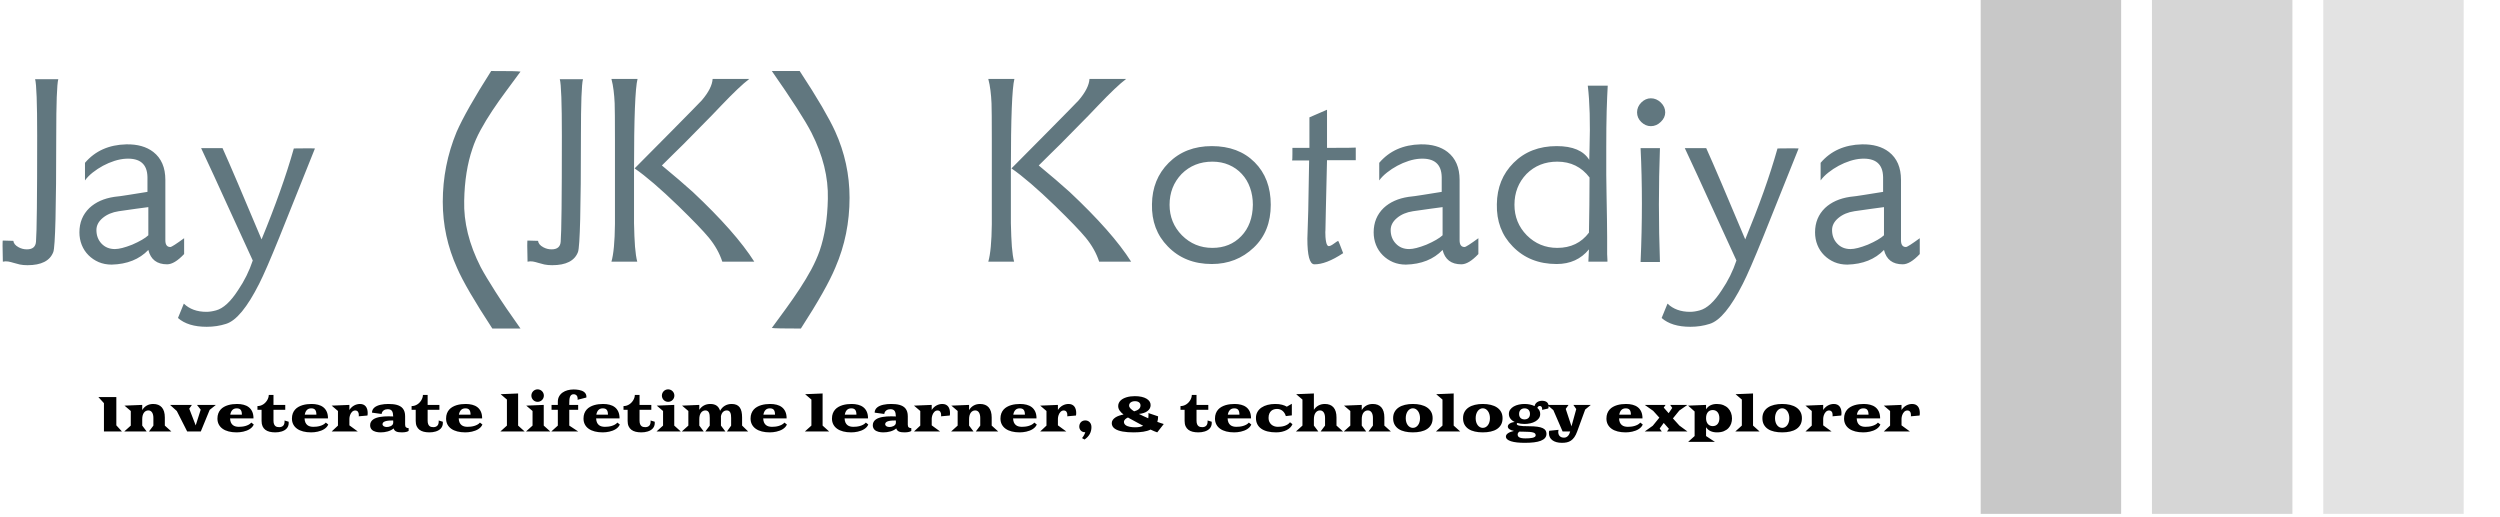 <svg xmlns="http://www.w3.org/2000/svg" version="1.1" xmlns:xlink="http://www.w3.org/1999/xlink" xmlns:svgjs="http://svgjs.dev/svgjs" width="1500" height="310" viewBox="0 0 1500 310"><g transform="matrix(1,0,0,1,-0.909,-0.845)"><svg viewBox="0 0 396 82" data-background-color="#f8f8f8" preserveAspectRatio="xMidYMid meet" height="310" width="1500" xmlns="http://www.w3.org/2000/svg" xmlns:xlink="http://www.w3.org/1999/xlink"><g id="tight-bounds" transform="matrix(1,0,0,1,0.24,0.224)"><svg viewBox="0 0 395.52 81.553" height="81.553" width="395.52"><g><svg viewBox="0 0 514.055 105.994" height="81.553" width="395.52"><g transform="matrix(1,0,0,1,0,14.649)"><svg viewBox="0 0 395.52 76.696" height="76.696" width="395.52"><g id="textblocktransform"><svg viewBox="0 0 395.52 76.696" height="76.696" width="395.52" id="textblock"><g><svg viewBox="0 0 395.52 53.123" height="53.123" width="395.52"><g transform="matrix(1,0,0,1,0,0)"><svg width="395.52" viewBox="0.65 -32.5 326.81 43.9" height="53.123" data-palette-color="#61777f"><path d="M6.2-31.1L10.15-31.1Q9.8-29.85 9.8-21.4L9.8-21.4Q9.8-3 9.3-1.65L9.3-1.65Q8.45 0.6 4.9 0.6L4.9 0.6Q4.15 0.6 3.58 0.48 3 0.35 2.53 0.2 2.05 0.05 1.6-0.03 1.15-0.1 0.7 0L0.7 0Q0.6-3.65 0.7-3.6L0.7-3.6 2.5-3.55Q2.55-2.9 3.4-2.45L3.4-2.45Q4.05-2.1 4.8-2.1L4.8-2.1Q6.25-2.1 6.35-3.4L6.35-3.4Q6.45-4.6 6.5-9.08 6.55-13.55 6.55-21.45L6.55-21.45Q6.55-29.85 6.2-31.1L6.2-31.1ZM25.35-11.9L25.35-14.4Q25.3-17.75 21.65-17.55L21.65-17.55Q20.75-17.5 19.72-17.18 18.7-16.85 17.77-16.35 16.85-15.85 16.02-15.2 15.2-14.55 14.7-13.85L14.7-13.85 14.7-16.85Q17.3-19.9 21.75-20L21.75-20Q24.6-20.05 26.35-18.7L26.35-18.7Q28.4-17.1 28.4-13.95L28.4-13.95 28.4-3.65Q28.4-2.5 29.25-2.5L29.25-2.5Q29.55-2.5 31.6-4L31.6-4 31.6-1.3Q29.95 0.45 28.7 0.45L28.7 0.45Q26.1 0.45 25.5-2L25.5-2Q23.2 0.4 19.25 0.5L19.25 0.5Q18.05 0.5 17.05 0.08 16.05-0.35 15.3-1.1 14.55-1.85 14.15-2.85 13.75-3.85 13.75-5L13.75-5Q13.75-7.5 15.45-9.15L15.45-9.15Q17.05-10.65 19.7-11.05L19.7-11.05Q20.7-11.15 22.1-11.38 23.5-11.6 25.35-11.9L25.35-11.9ZM25.5-4.5L25.5-4.5 25.5-9.3Q24.75-9.2 23.47-9.03 22.2-8.85 20.45-8.6L20.45-8.6Q18.8-8.35 17.72-7.45 16.65-6.55 16.65-5.4L16.65-5.4Q16.65-4 17.52-3.08 18.4-2.15 19.8-2.15L19.8-2.15Q20.85-2.15 22.75-2.9L22.75-2.9Q24.7-3.75 25.5-4.5ZM53.9-19.3L53.9-19.3 47.85-4.2Q45.5 1.6 44.4 3.75L44.4 3.75Q41.35 9.8 38.75 10.6L38.75 10.6Q37.2 11.1 35.45 11.1L35.45 11.1Q32.25 11.1 30.55 9.6L30.55 9.6 31.55 7.15Q33 8.55 35.4 8.55L35.4 8.55Q36.15 8.55 37.05 8.3L37.05 8.3Q38.9 7.8 40.8 4.85L40.8 4.85Q42.4 2.5 43.3-0.2L43.3-0.2Q41.05-5.05 38.9-9.8 36.75-14.55 34.5-19.35L34.5-19.35 38.15-19.35Q39.1-17.25 40.75-13.38 42.4-9.5 44.8-3.8L44.8-3.8Q46.55-8.05 47.92-11.9 49.3-15.75 50.3-19.3L50.3-19.3Q53.8-19.35 53.9-19.3ZM88.94 11.4L88.94 11.4 84.14 11.4Q79.59 4.45 78.14 1.1L78.14 1.1Q75.69-4.3 75.69-10.2L75.69-10.2Q75.69-16.4 78.04-22.1L78.04-22.1Q79.64-25.75 83.94-32.5L83.94-32.5Q86.24-32.5 87.47-32.48 88.69-32.45 88.94-32.4L88.94-32.4Q87.74-30.75 86.49-29.08 85.24-27.4 84.14-25.75 83.04-24.1 82.14-22.45 81.24-20.8 80.74-19.25L80.74-19.25Q80.09-17.35 79.74-15.15 79.39-12.95 79.34-10.4L79.34-10.4Q79.19-4.9 82.14 0.9L82.14 0.9Q82.99 2.5 84.67 5.13 86.34 7.75 88.94 11.4ZM95.64-31.1L99.59-31.1Q99.24-29.85 99.24-21.4L99.24-21.4Q99.24-3 98.74-1.65L98.74-1.65Q97.89 0.6 94.34 0.6L94.34 0.6Q93.59 0.6 93.01 0.48 92.44 0.35 91.96 0.2 91.49 0.05 91.04-0.03 90.59-0.1 90.14 0L90.14 0Q90.04-3.65 90.14-3.6L90.14-3.6 91.94-3.55Q91.99-2.9 92.84-2.45L92.84-2.45Q93.49-2.1 94.24-2.1L94.24-2.1Q95.69-2.1 95.79-3.4L95.79-3.4Q95.89-4.6 95.94-9.08 95.99-13.55 95.99-21.45L95.99-21.45Q95.99-29.85 95.64-31.1L95.64-31.1ZM128.79 0L128.79 0 123.34 0Q122.64-2.15 121.04-4.1L121.04-4.1Q120.34-4.95 119.04-6.3 117.74-7.65 115.84-9.5L115.84-9.5Q111.29-13.9 108.39-15.9L108.39-15.9 114.54-22.1Q116.84-24.4 118.14-25.75 119.44-27.1 119.84-27.5L119.84-27.5Q121.59-29.55 121.69-31.15L121.69-31.15 127.94-31.15Q126.34-29.95 123.19-26.65L123.19-26.65Q121.59-24.95 119.94-23.3 118.29-21.65 116.69-20L116.69-20Q116.04-19.35 115.11-18.45 114.19-17.55 113.04-16.4L113.04-16.4Q116.24-13.75 118.29-11.9L118.29-11.9Q125.59-5.05 128.79 0ZM104.44-31.15L108.89-31.15Q108.29-28.8 108.29-15.7L108.29-15.7 108.29-6.55Q108.34-4.15 108.46-2.55 108.59-0.95 108.84 0L108.84 0 104.44 0Q104.99-1.9 105.04-6.4L105.04-6.4Q105.04-15.65 105.04-20.75 105.04-25.85 104.99-27L104.99-27Q104.94-28.15 104.81-29.18 104.69-30.2 104.44-31.15L104.44-31.15ZM145.03-10.9L145.03-10.9Q145.03-4.6 142.63 0.95L142.63 0.95Q141.13 4.6 136.73 11.4L136.73 11.4Q132.28 11.4 131.78 11.3L131.78 11.3Q132.98 9.65 134.21 7.98 135.43 6.3 136.53 4.63 137.63 2.95 138.51 1.33 139.38-0.3 139.93-1.85L139.93-1.85Q140.58-3.75 140.93-5.95 141.28-8.15 141.33-10.7L141.33-10.7Q141.48-16.2 138.53-22L138.53-22Q136.88-25.2 131.78-32.5L131.78-32.5 136.53-32.5Q138.83-29 140.33-26.43 141.83-23.85 142.58-22.2L142.58-22.2Q145.03-16.8 145.03-10.9ZM193.03 0L193.03 0 187.58 0Q186.88-2.15 185.28-4.1L185.28-4.1Q184.58-4.95 183.28-6.3 181.98-7.65 180.08-9.5L180.08-9.5Q175.53-13.9 172.63-15.9L172.63-15.9 178.78-22.1Q181.08-24.4 182.38-25.75 183.68-27.1 184.08-27.5L184.08-27.5Q185.83-29.55 185.93-31.15L185.93-31.15 192.18-31.15Q190.58-29.95 187.43-26.65L187.43-26.65Q185.83-24.95 184.18-23.3 182.53-21.65 180.93-20L180.93-20Q180.28-19.35 179.35-18.45 178.43-17.55 177.28-16.4L177.28-16.4Q180.48-13.75 182.53-11.9L182.53-11.9Q189.83-5.05 193.03 0ZM168.68-31.15L173.13-31.15Q172.53-28.8 172.53-15.7L172.53-15.7 172.53-6.55Q172.58-4.15 172.7-2.55 172.83-0.95 173.08 0L173.08 0 168.68 0Q169.23-1.9 169.28-6.4L169.28-6.4Q169.28-15.65 169.28-20.75 169.28-25.85 169.23-27L169.23-27Q169.18-28.15 169.05-29.18 168.93-30.2 168.68-31.15L168.68-31.15ZM216.83-9.7L216.83-9.7Q216.83-5.15 213.93-2.4L213.93-2.4Q210.98 0.4 206.78 0.4L206.78 0.4Q202.18 0.4 199.28-2.6L199.28-2.6Q196.48-5.45 196.58-9.8L196.58-9.8Q196.63-14.05 199.43-16.85L199.43-16.85Q202.28-19.7 206.78-19.7L206.78-19.7Q211.33-19.7 214.08-16.95L214.08-16.95Q216.83-14.2 216.83-9.7ZM213.78-9.7L213.78-9.7Q213.78-11.25 213.3-12.6 212.83-13.95 211.9-14.95 210.98-15.95 209.7-16.5 208.43-17.05 206.88-17.05L206.88-17.05Q203.73-17.05 201.63-14.95L201.63-14.95Q199.58-12.8 199.58-9.7L199.58-9.7Q199.58-6.65 201.68-4.5L201.68-4.5Q203.83-2.35 206.88-2.35L206.88-2.35Q209.88-2.35 211.8-4.35 213.73-6.35 213.78-9.7ZM231.32-19.45L231.32-19.45 231.32-17.3 226.42-17.3 226.22-8.8Q226.17-6.2 226.15-5.38 226.12-4.55 226.12-5.4L226.12-5.4Q226.12-2.65 226.72-2.65L226.72-2.65Q227.02-2.65 227.6-3.08 228.17-3.5 228.32-3.55L228.32-3.55Q228.42-3.4 228.62-2.88 228.82-2.35 229.17-1.45L229.17-1.45Q226.22 0.5 224.22 0.45L224.22 0.45Q223.07 0.35 223.07-3.9L223.07-3.9Q223.07-4.25 223.22-8.7L223.22-8.7Q223.27-10.25 223.37-17.25L223.37-17.25 220.47-17.25Q220.52-17.3 220.52-18.35L220.52-18.35 220.52-19.4 223.42-19.4 223.42-24.6 226.42-25.9 226.42-19.4Q231.27-19.4 231.32-19.45ZM245.97-11.9L245.97-14.4Q245.92-17.75 242.27-17.55L242.27-17.55Q241.37-17.5 240.35-17.18 239.32-16.85 238.4-16.35 237.47-15.85 236.65-15.2 235.82-14.55 235.32-13.85L235.32-13.85 235.32-16.85Q237.92-19.9 242.37-20L242.37-20Q245.22-20.05 246.97-18.7L246.97-18.7Q249.02-17.1 249.02-13.95L249.02-13.95 249.02-3.65Q249.02-2.5 249.87-2.5L249.87-2.5Q250.17-2.5 252.22-4L252.22-4 252.22-1.3Q250.57 0.45 249.32 0.45L249.32 0.45Q246.72 0.45 246.12-2L246.12-2Q243.82 0.4 239.87 0.5L239.87 0.5Q238.67 0.5 237.67 0.08 236.67-0.35 235.92-1.1 235.17-1.85 234.77-2.85 234.37-3.85 234.37-5L234.37-5Q234.37-7.5 236.07-9.15L236.07-9.15Q237.67-10.65 240.32-11.05L240.32-11.05Q241.32-11.15 242.72-11.38 244.12-11.6 245.97-11.9L245.97-11.9ZM246.12-4.5L246.12-4.5 246.12-9.3Q245.37-9.2 244.1-9.03 242.82-8.85 241.07-8.6L241.07-8.6Q239.42-8.35 238.35-7.45 237.27-6.55 237.27-5.4L237.27-5.4Q237.27-4 238.15-3.08 239.02-2.15 240.42-2.15L240.42-2.15Q241.47-2.15 243.37-2.9L243.37-2.9Q245.32-3.75 246.12-4.5ZM270.87-30L274.27-30Q274.17-28.3 274.09-25.68 274.02-23.05 274.02-19.4L274.02-19.4 274.02-17.45Q274.02-16.35 274.02-14.85 274.02-13.35 274.07-11.35L274.07-11.35Q274.12-9 274.14-7.23 274.17-5.45 274.17-4.2L274.17-4.2 274.17-1.3Q274.22-0.6 274.22-0.25 274.22 0.1 274.22 0L274.22 0 270.97 0 271.07-2.1Q269.02 0.4 265.57 0.4L265.57 0.4Q260.97 0.4 258.07-2.6L258.07-2.6Q255.27-5.45 255.37-9.8L255.37-9.8Q255.42-14.05 258.22-16.85L258.22-16.85Q261.07-19.7 265.57-19.7L265.57-19.7Q269.67-19.7 271.12-17.35L271.12-17.35 271.17-19.35Q271.37-25.85 270.87-30L270.87-30ZM265.67-17.05L265.67-17.05Q262.52-17.05 260.42-14.95L260.42-14.95Q258.37-12.8 258.37-9.7L258.37-9.7Q258.37-6.65 260.47-4.5L260.47-4.5Q262.62-2.35 265.67-2.35L265.67-2.35Q269.12-2.35 271.07-4.95L271.07-4.95Q271.12-7.3 271.14-9.63 271.17-11.95 271.17-14.35L271.17-14.35Q269.12-17.05 265.67-17.05ZM284.07-25.45L284.07-25.45Q284.07-24.55 283.32-23.83 282.57-23.1 281.62-23.1L281.62-23.1Q280.72-23.1 279.99-23.8 279.27-24.5 279.27-25.45L279.27-25.45Q279.27-26.4 279.99-27.13 280.72-27.85 281.62-27.85L281.62-27.85Q282.57-27.85 283.32-27.13 284.07-26.4 284.07-25.45ZM283.17 0.05L283.17 0.05 279.87 0.05Q280.32-10.2 279.87-19.35L279.87-19.35 283.17-19.35Q282.82-9.85 283.17 0.05ZM306.81-19.3L306.81-19.3 300.76-4.2Q298.41 1.6 297.31 3.75L297.31 3.75Q294.26 9.8 291.66 10.6L291.66 10.6Q290.11 11.1 288.36 11.1L288.36 11.1Q285.16 11.1 283.46 9.6L283.46 9.6 284.46 7.15Q285.91 8.55 288.31 8.55L288.31 8.55Q289.06 8.55 289.96 8.3L289.96 8.3Q291.81 7.8 293.71 4.85L293.71 4.85Q295.31 2.5 296.21-0.2L296.21-0.2Q293.96-5.05 291.81-9.8 289.66-14.55 287.41-19.35L287.41-19.35 291.06-19.35Q292.01-17.25 293.66-13.38 295.31-9.5 297.71-3.8L297.71-3.8Q299.46-8.05 300.84-11.9 302.21-15.75 303.21-19.3L303.21-19.3Q306.71-19.35 306.81-19.3ZM321.21-11.9L321.21-14.4Q321.16-17.75 317.51-17.55L317.51-17.55Q316.61-17.5 315.59-17.18 314.56-16.85 313.64-16.35 312.71-15.85 311.89-15.2 311.06-14.55 310.56-13.85L310.56-13.85 310.56-16.85Q313.16-19.9 317.61-20L317.61-20Q320.46-20.05 322.21-18.7L322.21-18.7Q324.26-17.1 324.26-13.95L324.26-13.95 324.26-3.65Q324.26-2.5 325.11-2.5L325.11-2.5Q325.41-2.5 327.46-4L327.46-4 327.46-1.3Q325.81 0.45 324.56 0.45L324.56 0.45Q321.96 0.45 321.36-2L321.36-2Q319.06 0.4 315.11 0.5L315.11 0.5Q313.91 0.5 312.91 0.08 311.91-0.35 311.16-1.1 310.41-1.85 310.01-2.85 309.61-3.85 309.61-5L309.61-5Q309.61-7.5 311.31-9.15L311.31-9.15Q312.91-10.65 315.56-11.05L315.56-11.05Q316.56-11.15 317.96-11.38 319.36-11.6 321.21-11.9L321.21-11.9ZM321.36-4.5L321.36-4.5 321.36-9.3Q320.61-9.2 319.34-9.03 318.06-8.85 316.31-8.6L316.31-8.6Q314.66-8.35 313.59-7.45 312.51-6.55 312.51-5.4L312.51-5.4Q312.51-4 313.39-3.08 314.26-2.15 315.66-2.15L315.66-2.15Q316.71-2.15 318.61-2.9L318.61-2.9Q320.56-3.75 321.36-4.5Z" opacity="1" transform="matrix(1,0,0,1,0,0)" fill="#61777f" class="wordmark-text-0" data-fill-palette-color="primary" id="text-0"></path></svg></g></svg></g><g transform="matrix(1,0,0,1,19.776,65.664)"><svg viewBox="0 0 375.744 11.032" height="11.032" width="375.744"><g transform="matrix(1,0,0,1,0,0)"><svg width="375.744" viewBox="1.46 -42.87 1855.08 54.47" height="11.032" data-palette-color="#000000"><path d="M7.13 0L7.13-28.81 1.46-35.01 19.75-35.01 19.75-6.2 25.42 0 7.13 0ZM27.85 0L34.47-5.96 34.47-20.83 28.07-26.29 46.12-27.03 46.12-21.73Q47.87-24.73 50.74-26.35 53.61-27.98 57.32-27.98L57.32-27.98Q60.15-27.98 62.36-27.11 64.57-26.25 66.07-24.52 67.58-22.8 68.36-20.23 69.14-17.65 69.14-14.26L69.14-14.26 69.14-5.96 75.75 0 53 0 57.49-5.96 57.49-13.75Q57.49-15.31 57.2-16.7 56.91-18.09 56.28-19.14 55.66-20.19 54.69-20.8 53.71-21.41 52.34-21.41L52.34-21.41Q50.97-21.41 49.83-20.81 48.68-20.21 47.85-19.08 47.02-17.94 46.57-16.3 46.12-14.65 46.12-12.52L46.12-12.52 46.12-5.96 50.61 0 27.85 0ZM91.89 0L81.34-20.8 74.46-27.03 96.72-27.03 94.01-23.17 100.58-6.15 105.68-22.17 101.87-27.03 121.14-27.03 114.81-21.97 105.78 0 91.89 0ZM122.72-13.11L122.72-13.11Q122.72-16.09 123.59-18.36 124.46-20.63 125.93-22.28 127.41-23.93 129.37-25.02 131.34-26.12 133.56-26.78 135.78-27.44 138.14-27.71 140.5-27.98 142.72-27.98L142.72-27.98Q146.26-27.98 149.32-27.2 152.39-26.42 154.63-24.68 156.88-22.95 158.16-20.13 159.44-17.31 159.44-13.26L159.44-13.26 135.59-13.26Q135.69-10.72 136.45-9.07 137.22-7.42 138.44-6.46 139.67-5.49 141.23-5.1 142.79-4.71 144.45-4.71L144.45-4.71Q145.94-4.71 147.67-4.88 149.41-5.05 151.14-5.53 152.87-6.01 154.46-6.84 156.05-7.67 157.22-9.01L157.22-9.01 159.71-7.06Q159.1-5.57 158-4.39 156.9-3.22 155.49-2.33 154.07-1.44 152.42-0.82 150.77-0.2 149.04 0.2 147.31 0.59 145.57 0.77 143.84 0.95 142.25 0.95L142.25 0.95Q137.79 0.95 134.18 0.02 130.58-0.9 128.03-2.7 125.48-4.49 124.1-7.12 122.72-9.74 122.72-13.11ZM135.78-17.07L147.62-17.07Q147.62-18.87 147.29-20.1 146.97-21.34 146.31-22.09 145.65-22.85 144.66-23.18 143.67-23.51 142.35-23.51L142.35-23.51Q139.57-23.51 137.93-21.83 136.3-20.14 135.78-17.07L135.78-17.07ZM167.67-10.67L167.67-22.05 163.47-22.05 163.47-25.83Q165.2-25.83 166.71-26.33 168.23-26.83 169.51-27.69 170.79-28.54 171.8-29.68 172.82-30.81 173.53-32.07 174.23-33.33 174.61-34.63 174.99-35.94 174.99-37.16L174.99-37.16 179.8-37.16 179.8-27.03 191.79-27.03 191.79-22.05 179.8-22.05 179.8-11.08Q179.8-8.81 180.35-7.47 180.9-6.13 181.76-5.44 182.63-4.76 183.67-4.57 184.71-4.37 185.68-4.37L185.68-4.37Q188.17-4.37 189.63-5.8 191.08-7.23 191.08-10.18L191.08-10.18Q191.08-10.4 191.08-10.64 191.08-10.89 191.03-11.16L191.03-11.16 195.23-9.91Q195.3-9.25 195.3-8.67L195.3-8.67Q195.3-6.88 194.74-5.47 194.18-4.05 193.2-2.99 192.23-1.93 190.9-1.17 189.57-0.42 188.05 0.05 186.54 0.51 184.9 0.73 183.27 0.95 181.66 0.95L181.66 0.95Q178.46 0.95 175.87 0.32 173.28-0.32 171.46-1.71 169.64-3.1 168.65-5.31 167.67-7.52 167.67-10.67L167.67-10.67ZM198.6-13.11L198.6-13.11Q198.6-16.09 199.46-18.36 200.33-20.63 201.81-22.28 203.28-23.93 205.25-25.02 207.21-26.12 209.44-26.78 211.66-27.44 214.01-27.71 216.37-27.98 218.59-27.98L218.59-27.98Q222.13-27.98 225.2-27.2 228.26-26.42 230.51-24.68 232.75-22.95 234.03-20.13 235.31-17.31 235.31-13.26L235.31-13.26 211.46-13.26Q211.56-10.72 212.33-9.07 213.1-7.42 214.32-6.46 215.54-5.49 217.1-5.1 218.66-4.71 220.32-4.71L220.32-4.71Q221.81-4.71 223.55-4.88 225.28-5.05 227.01-5.53 228.75-6.01 230.33-6.84 231.92-7.67 233.09-9.01L233.09-9.01 235.58-7.06Q234.97-5.57 233.87-4.39 232.78-3.22 231.36-2.33 229.94-1.44 228.3-0.82 226.65-0.2 224.91 0.2 223.18 0.59 221.45 0.77 219.71 0.95 218.13 0.95L218.13 0.95Q213.66 0.95 210.06 0.02 206.46-0.9 203.91-2.7 201.35-4.49 199.98-7.12 198.6-9.74 198.6-13.11ZM211.66-17.07L223.5-17.07Q223.5-18.87 223.17-20.1 222.84-21.34 222.18-22.09 221.52-22.85 220.53-23.18 219.54-23.51 218.22-23.51L218.22-23.51Q215.44-23.51 213.81-21.83 212.17-20.14 211.66-17.07L211.66-17.07ZM239.1 0L245.47-5.96 245.47-20.83 239.07-26.29 257.11-27.03 257.11-21.85Q258.07-23.36 259.3-24.51 260.53-25.66 261.94-26.43 263.34-27.2 264.87-27.59 266.39-27.98 267.93-27.98L267.93-27.98Q269.96-27.98 271.43-27.29 272.91-26.61 273.86-25.38 274.81-24.15 275.28-22.46 275.74-20.78 275.74-18.8L275.74-18.8Q275.74-18.16 275.69-17.5 275.64-16.85 275.5-16.21L275.5-16.21 266.59-15.41Q266.68-15.8 266.7-16.15 266.71-16.5 266.71-16.85L266.71-16.85Q266.71-17.85 266.48-18.68 266.24-19.51 265.79-20.1 265.34-20.7 264.65-21.03 263.95-21.36 263.02-21.36L263.02-21.36Q262.05-21.36 261.24-20.97 260.43-20.58 259.78-19.92 259.12-19.26 258.62-18.4 258.11-17.53 257.79-16.59 257.46-15.65 257.28-14.7 257.11-13.75 257.11-12.92L257.11-12.92 257.11-6.2 265.61 0 239.1 0ZM278.23-6.3L278.23-6.3Q278.23-8.25 279.04-9.68 279.84-11.11 281.21-12.12 282.58-13.13 284.41-13.77 286.24-14.4 288.29-14.76 290.34-15.11 292.5-15.25 294.66-15.38 296.71-15.38L296.71-15.38Q297.86-15.38 299.14-15.34 300.42-15.31 301.72-15.26L301.72-15.26Q301.67-17.02 301.41-18.4 301.15-19.78 300.56-20.72 299.96-21.66 298.9-22.16 297.83-22.66 296.17-22.66L296.17-22.66Q295.1-22.66 294.05-22.39 293-22.12 292.15-21.53 291.29-20.95 290.69-20.03 290.09-19.12 289.92-17.8L289.92-17.8 280.13-19.14Q280.13-20.8 280.81-22.11 281.48-23.41 282.65-24.4 283.82-25.39 285.42-26.07 287.02-26.76 288.86-27.17 290.71-27.59 292.72-27.78 294.73-27.98 296.74-27.98L296.74-27.98Q299.15-27.98 301.36-27.77 303.57-27.56 305.48-27.03 307.38-26.49 308.93-25.59 310.48-24.68 311.58-23.29 312.68-21.9 313.28-19.97 313.87-18.04 313.87-15.48L313.87-15.48 313.87-6.88Q313.87-4.93 314.84-4.15 315.8-3.37 317.46-3.37L317.46-3.37 317.46-0.56Q317.24-0.34 316.72-0.09 316.19 0.17 315.35 0.4 314.51 0.63 313.36 0.79 312.21 0.95 310.72 0.95L310.72 0.95Q308.92 0.95 307.48 0.77 306.04 0.59 304.98 0.13 303.91-0.32 303.21-1.1 302.5-1.88 302.13-3.08L302.13-3.08Q300.91-2 299.37-1.25 297.83-0.49 296.11 0 294.39 0.49 292.57 0.72 290.75 0.95 289 0.95L289 0.95Q287.82 0.95 286.58 0.83 285.33 0.71 284.14 0.4 282.94 0.1 281.87-0.43 280.79-0.95 279.99-1.76 279.18-2.56 278.71-3.69 278.23-4.81 278.23-6.3ZM290.85-7.37L290.85-7.37Q290.85-6.71 291.19-6.18 291.54-5.64 292.12-5.27 292.71-4.91 293.49-4.71 294.27-4.52 295.15-4.52L295.15-4.52Q296.05-4.52 297.15-4.72 298.25-4.93 299.24-5.42 300.23-5.91 300.93-6.7 301.64-7.5 301.74-8.64L301.74-8.64 301.74-11.13Q301.4-11.16 301.09-11.16 300.79-11.16 300.52-11.16L300.52-11.16Q297.91-11.16 296.08-10.9 294.25-10.64 293.09-10.16 291.93-9.67 291.39-8.96 290.85-8.25 290.85-7.37ZM324.66-10.67L324.66-22.05 320.46-22.05 320.46-25.83Q322.2-25.83 323.71-26.33 325.22-26.83 326.51-27.69 327.79-28.54 328.8-29.68 329.81-30.81 330.52-32.07 331.23-33.33 331.61-34.63 331.99-35.94 331.99-37.16L331.99-37.16 336.8-37.16 336.8-27.03 348.78-27.03 348.78-22.05 336.8-22.05 336.8-11.08Q336.8-8.81 337.35-7.47 337.9-6.13 338.76-5.44 339.63-4.76 340.67-4.57 341.7-4.37 342.68-4.37L342.68-4.37Q345.17-4.37 346.62-5.8 348.08-7.23 348.08-10.18L348.08-10.18Q348.08-10.4 348.08-10.64 348.08-10.89 348.03-11.16L348.03-11.16 352.23-9.91Q352.3-9.25 352.3-8.67L352.3-8.67Q352.3-6.88 351.74-5.47 351.18-4.05 350.2-2.99 349.22-1.93 347.89-1.17 346.56-0.42 345.05 0.05 343.53 0.51 341.9 0.73 340.26 0.95 338.65 0.95L338.65 0.95Q335.45 0.95 332.87 0.32 330.28-0.32 328.46-1.71 326.64-3.1 325.65-5.31 324.66-7.52 324.66-10.67L324.66-10.67ZM355.59-13.11L355.59-13.11Q355.59-16.09 356.46-18.36 357.33-20.63 358.8-22.28 360.28-23.93 362.25-25.02 364.21-26.12 366.43-26.78 368.65-27.44 371.01-27.71 373.37-27.98 375.59-27.98L375.59-27.98Q379.13-27.98 382.19-27.2 385.26-26.42 387.5-24.68 389.75-22.95 391.03-20.13 392.31-17.31 392.31-13.26L392.31-13.26 368.46-13.26Q368.56-10.72 369.33-9.07 370.09-7.42 371.32-6.46 372.54-5.49 374.1-5.1 375.66-4.71 377.32-4.71L377.32-4.71Q378.81-4.71 380.54-4.88 382.28-5.05 384.01-5.53 385.74-6.01 387.33-6.84 388.92-7.67 390.09-9.01L390.09-9.01 392.58-7.06Q391.97-5.57 390.87-4.39 389.77-3.22 388.36-2.33 386.94-1.44 385.29-0.82 383.64-0.2 381.91 0.2 380.18 0.59 378.44 0.77 376.71 0.95 375.12 0.95L375.12 0.95Q370.66 0.95 367.06 0.02 363.45-0.9 360.9-2.7 358.35-4.49 356.97-7.12 355.59-9.74 355.59-13.11ZM368.65-17.07L380.5-17.07Q380.5-18.87 380.17-20.1 379.84-21.34 379.18-22.09 378.52-22.85 377.53-23.18 376.54-23.51 375.22-23.51L375.22-23.51Q372.44-23.51 370.8-21.83 369.17-20.14 368.65-17.07L368.65-17.07ZM410.93 0L417.55-5.96 417.55-32.47 411.15-37.94 428.95-38.67 428.95-5.96 435.57 0 410.93 0ZM448.8-30.15L448.8-30.15Q447.48-30.15 446.32-30.65 445.16-31.15 444.31-32.01 443.45-32.86 442.95-34.02 442.45-35.18 442.45-36.5L442.45-36.5Q442.45-37.82 442.95-38.98 443.45-40.14 444.31-41 445.16-41.87 446.32-42.37 447.48-42.87 448.8-42.87L448.8-42.87Q450.12-42.87 451.28-42.37 452.44-41.87 453.3-41 454.17-40.14 454.67-38.98 455.17-37.82 455.17-36.5L455.17-36.5Q455.17-35.18 454.67-34.02 454.17-32.86 453.3-32.01 452.44-31.15 451.28-30.65 450.12-30.15 448.8-30.15ZM437.03 0L443.65-5.96 443.65-20.83 437.25-26.29 455.05-27.03 455.05-5.96 461.66 0 437.03 0ZM462.78 0L469.4-5.96 469.4-22.05 463-22.05 463-27.03 469.4-27.03 469.4-30.22Q469.4-33.35 470.71-35.71 472.01-38.06 474.24-39.62 476.46-41.19 479.35-41.97 482.24-42.75 485.44-42.75L485.44-42.75Q486.64-42.75 488.08-42.65 489.52-42.55 490.97-42.27 492.42-41.99 493.78-41.48 495.13-40.97 496.18-40.15 497.23-39.33 497.87-38.16 498.5-36.99 498.5-35.38L498.5-35.38Q498.5-35.18 498.49-34.96 498.48-34.74 498.45-34.55L498.45-34.55 489.49-32.23Q489.54-32.57 489.57-32.89 489.59-33.2 489.59-33.52L489.59-33.52Q489.59-34.47 489.31-35.27 489.03-36.06 488.51-36.65 487.98-37.23 487.21-37.56 486.44-37.89 485.49-37.89L485.49-37.89Q483.98-37.89 483.1-37.15 482.22-36.4 481.75-35.11 481.29-33.81 481.17-32.08 481.05-30.35 481.05-28.34L481.05-28.34 481.05-27.03 490.1-27.03 490.1-22.05 481.05-22.05 481.05-5.96 490.1 0 462.78 0ZM495.55-13.11L495.55-13.11Q495.55-16.09 496.41-18.36 497.28-20.63 498.76-22.28 500.23-23.93 502.2-25.02 504.16-26.12 506.39-26.78 508.61-27.44 510.96-27.71 513.32-27.98 515.54-27.98L515.54-27.98Q519.08-27.98 522.15-27.2 525.21-26.42 527.46-24.68 529.7-22.95 530.98-20.13 532.26-17.31 532.26-13.26L532.26-13.26 508.41-13.26Q508.51-10.72 509.28-9.07 510.05-7.42 511.27-6.46 512.49-5.49 514.05-5.1 515.61-4.71 517.27-4.71L517.27-4.71Q518.76-4.71 520.5-4.88 522.23-5.05 523.96-5.53 525.7-6.01 527.28-6.84 528.87-7.67 530.04-9.01L530.04-9.01 532.53-7.06Q531.92-5.57 530.82-4.39 529.73-3.22 528.31-2.33 526.89-1.44 525.25-0.82 523.6-0.2 521.86 0.2 520.13 0.59 518.4 0.77 516.66 0.95 515.08 0.95L515.08 0.95Q510.61 0.95 507.01 0.02 503.41-0.9 500.86-2.7 498.3-4.49 496.93-7.12 495.55-9.74 495.55-13.11ZM508.61-17.07L520.45-17.07Q520.45-18.87 520.12-20.1 519.79-21.34 519.13-22.09 518.47-22.85 517.48-23.18 516.49-23.51 515.17-23.51L515.17-23.51Q512.39-23.51 510.76-21.83 509.12-20.14 508.61-17.07L508.61-17.07ZM540.49-10.67L540.49-22.05 536.29-22.05 536.29-25.83Q538.02-25.83 539.54-26.33 541.05-26.83 542.33-27.69 543.61-28.54 544.63-29.68 545.64-30.81 546.35-32.07 547.06-33.33 547.44-34.63 547.81-35.94 547.81-37.16L547.81-37.16 552.62-37.16 552.62-27.03 564.61-27.03 564.61-22.05 552.62-22.05 552.62-11.08Q552.62-8.81 553.17-7.47 553.72-6.13 554.59-5.44 555.46-4.76 556.49-4.57 557.53-4.37 558.51-4.37L558.51-4.37Q561-4.37 562.45-5.8 563.9-7.23 563.9-10.18L563.9-10.18Q563.9-10.4 563.9-10.64 563.9-10.89 563.85-11.16L563.85-11.16 568.05-9.91Q568.13-9.25 568.13-8.67L568.13-8.67Q568.13-6.88 567.57-5.47 567-4.05 566.03-2.99 565.05-1.93 563.72-1.17 562.39-0.42 560.88 0.05 559.36 0.51 557.73 0.73 556.09 0.95 554.48 0.95L554.48 0.95Q551.28 0.95 548.69 0.32 546.11-0.32 544.29-1.71 542.47-3.1 541.48-5.31 540.49-7.52 540.49-10.67L540.49-10.67ZM581.72-30.15L581.72-30.15Q580.4-30.15 579.24-30.65 578.08-31.15 577.23-32.01 576.38-32.86 575.88-34.02 575.38-35.18 575.38-36.5L575.38-36.5Q575.38-37.82 575.88-38.98 576.38-40.14 577.23-41 578.08-41.87 579.24-42.37 580.4-42.87 581.72-42.87L581.72-42.87Q583.04-42.87 584.2-42.37 585.36-41.87 586.23-41 587.09-40.14 587.59-38.98 588.09-37.82 588.09-36.5L588.09-36.5Q588.09-35.18 587.59-34.02 587.09-32.86 586.23-32.01 585.36-31.15 584.2-30.65 583.04-30.15 581.72-30.15ZM569.96 0L576.57-5.96 576.57-20.83 570.17-26.29 587.97-27.03 587.97-5.96 594.59 0 569.96 0ZM595.71 0L602.33-5.96 602.33-20.83 595.93-26.29 613.48-27.03 613.48-22Q615.31-24.88 618.18-26.43 621.05-27.98 624.69-27.98L624.69-27.98Q628.74-27.98 631.17-26.23 633.6-24.49 634.67-21L634.67-21Q636.43-24.34 639.48-26.16 642.54-27.98 646.47-27.98L646.47-27.98Q649.3-27.98 651.31-27.11 653.33-26.25 654.61-24.52 655.89-22.8 656.48-20.23 657.06-17.65 657.06-14.26L657.06-14.26 657.06-5.86 657.09-5.96 663.21 0 641.68 0 645.9-5.91 645.9-13.75Q645.9-15.31 645.73-16.7 645.56-18.09 645.07-19.14 644.59-20.19 643.72-20.8 642.85-21.41 641.49-21.41L641.49-21.41Q639.22-21.41 637.63-19.85 636.04-18.29 635.5-15.36L635.5-15.36Q635.5-15.09 635.52-14.81 635.53-14.53 635.53-14.26L635.53-14.26 635.53-5.96 640.02 0 619.64 0 624.13-5.96 624.13-13.75Q624.13-15.31 623.96-16.7 623.79-18.09 623.3-19.14 622.81-20.19 621.94-20.8 621.08-21.41 619.71-21.41L619.71-21.41Q618.34-21.41 617.19-20.81 616.05-20.21 615.22-19.08 614.39-17.94 613.93-16.3 613.48-14.65 613.48-12.52L613.48-12.52 613.48-5.96 617.98 0 595.71 0ZM665.7-13.11L665.7-13.11Q665.7-16.09 666.57-18.36 667.44-20.63 668.91-22.28 670.39-23.93 672.35-25.02 674.32-26.12 676.54-26.78 678.76-27.44 681.12-27.71 683.48-27.98 685.7-27.98L685.7-27.98Q689.24-27.98 692.3-27.2 695.37-26.42 697.61-24.68 699.86-22.95 701.14-20.13 702.42-17.31 702.42-13.26L702.42-13.26 678.57-13.26Q678.67-10.72 679.43-9.07 680.2-7.42 681.42-6.46 682.65-5.49 684.21-5.1 685.77-4.71 687.43-4.71L687.43-4.71Q688.92-4.71 690.65-4.88 692.39-5.05 694.12-5.53 695.85-6.01 697.44-6.84 699.03-7.67 700.2-9.01L700.2-9.01 702.69-7.06Q702.08-5.57 700.98-4.39 699.88-3.22 698.47-2.33 697.05-1.44 695.4-0.82 693.75-0.2 692.02 0.2 690.29 0.59 688.55 0.77 686.82 0.95 685.23 0.95L685.23 0.95Q680.77 0.95 677.16 0.02 673.56-0.9 671.01-2.7 668.46-4.49 667.08-7.12 665.7-9.74 665.7-13.11ZM678.76-17.07L690.6-17.07Q690.6-18.87 690.27-20.1 689.95-21.34 689.29-22.09 688.63-22.85 687.64-23.18 686.65-23.51 685.33-23.51L685.33-23.51Q682.55-23.51 680.91-21.83 679.28-20.14 678.76-17.07L678.76-17.07ZM721.04 0L727.66-5.96 727.66-32.47 721.26-37.94 739.06-38.67 739.06-5.96 745.68 0 721.04 0ZM748.6-13.11L748.6-13.11Q748.6-16.09 749.47-18.36 750.34-20.63 751.82-22.28 753.29-23.93 755.26-25.02 757.22-26.12 759.44-26.78 761.67-27.44 764.02-27.71 766.38-27.98 768.6-27.98L768.6-27.98Q772.14-27.98 775.2-27.2 778.27-26.42 780.51-24.68 782.76-22.95 784.04-20.13 785.32-17.31 785.32-13.26L785.32-13.26 761.47-13.26Q761.57-10.72 762.34-9.07 763.11-7.42 764.33-6.46 765.55-5.49 767.11-5.1 768.67-4.71 770.33-4.71L770.33-4.71Q771.82-4.71 773.56-4.88 775.29-5.05 777.02-5.53 778.76-6.01 780.34-6.84 781.93-7.67 783.1-9.01L783.1-9.01 785.59-7.06Q784.98-5.57 783.88-4.39 782.78-3.22 781.37-2.33 779.95-1.44 778.3-0.82 776.66-0.2 774.92 0.2 773.19 0.59 771.46 0.77 769.72 0.95 768.14 0.95L768.14 0.95Q763.67 0.95 760.07 0.02 756.47-0.9 753.91-2.7 751.36-4.49 749.98-7.12 748.6-9.74 748.6-13.11ZM761.67-17.07L773.51-17.07Q773.51-18.87 773.18-20.1 772.85-21.34 772.19-22.09 771.53-22.85 770.54-23.18 769.55-23.51 768.23-23.51L768.23-23.51Q765.45-23.51 763.81-21.83 762.18-20.14 761.67-17.07L761.67-17.07ZM790.18-6.3L790.18-6.3Q790.18-8.25 790.99-9.68 791.79-11.11 793.16-12.12 794.53-13.13 796.36-13.77 798.19-14.4 800.24-14.76 802.29-15.11 804.45-15.25 806.61-15.38 808.66-15.38L808.66-15.38Q809.81-15.38 811.09-15.34 812.37-15.31 813.67-15.26L813.67-15.26Q813.62-17.02 813.36-18.4 813.1-19.78 812.51-20.72 811.91-21.66 810.85-22.16 809.78-22.66 808.12-22.66L808.12-22.66Q807.05-22.66 806-22.39 804.95-22.12 804.1-21.53 803.24-20.95 802.64-20.03 802.04-19.12 801.87-17.8L801.87-17.8 792.08-19.14Q792.08-20.8 792.76-22.11 793.43-23.41 794.6-24.4 795.77-25.39 797.37-26.07 798.97-26.76 800.81-27.17 802.65-27.59 804.67-27.78 806.68-27.98 808.69-27.98L808.69-27.98Q811.1-27.98 813.31-27.77 815.52-27.56 817.43-27.03 819.33-26.49 820.88-25.59 822.43-24.68 823.53-23.29 824.63-21.9 825.23-19.97 825.82-18.04 825.82-15.48L825.82-15.48 825.82-6.88Q825.82-4.93 826.79-4.15 827.75-3.37 829.41-3.37L829.41-3.37 829.41-0.56Q829.19-0.34 828.67-0.09 828.14 0.17 827.3 0.4 826.46 0.63 825.31 0.79 824.16 0.95 822.67 0.95L822.67 0.95Q820.87 0.95 819.43 0.77 817.99 0.59 816.92 0.13 815.86-0.32 815.15-1.1 814.45-1.88 814.08-3.08L814.08-3.08Q812.86-2 811.32-1.25 809.78-0.49 808.06 0 806.34 0.49 804.52 0.72 802.7 0.95 800.95 0.95L800.95 0.95Q799.77 0.95 798.53 0.83 797.28 0.71 796.09 0.4 794.89 0.1 793.82-0.43 792.74-0.95 791.94-1.76 791.13-2.56 790.66-3.69 790.18-4.81 790.18-6.3ZM802.8-7.37L802.8-7.37Q802.8-6.71 803.14-6.18 803.49-5.64 804.07-5.27 804.66-4.91 805.44-4.71 806.22-4.52 807.1-4.52L807.1-4.52Q808-4.52 809.1-4.72 810.2-4.93 811.19-5.42 812.18-5.91 812.88-6.7 813.59-7.5 813.69-8.64L813.69-8.64 813.69-11.13Q813.35-11.16 813.04-11.16 812.74-11.16 812.47-11.16L812.47-11.16Q809.86-11.16 808.03-10.9 806.19-10.64 805.04-10.16 803.88-9.67 803.34-8.96 802.8-8.25 802.8-7.37ZM832.17 0L838.54-5.96 838.54-20.83 832.14-26.29 850.19-27.03 850.19-21.85Q851.14-23.36 852.37-24.51 853.6-25.66 855.01-26.43 856.41-27.2 857.94-27.59 859.46-27.98 861-27.98L861-27.98Q863.03-27.98 864.51-27.29 865.98-26.61 866.93-25.38 867.89-24.15 868.35-22.46 868.81-20.78 868.81-18.8L868.81-18.8Q868.81-18.16 868.77-17.5 868.72-16.85 868.57-16.21L868.57-16.21 859.66-15.41Q859.76-15.8 859.77-16.15 859.78-16.5 859.78-16.85L859.78-16.85Q859.78-17.85 859.55-18.68 859.32-19.51 858.87-20.1 858.41-20.7 857.72-21.03 857.02-21.36 856.09-21.36L856.09-21.36Q855.12-21.36 854.31-20.97 853.51-20.58 852.85-19.92 852.19-19.26 851.69-18.4 851.19-17.53 850.86-16.59 850.53-15.65 850.36-14.7 850.19-13.75 850.19-12.92L850.19-12.92 850.19-6.2 858.68 0 832.17 0ZM869.98 0L876.6-5.96 876.6-20.83 870.2-26.29 888.25-27.03 888.25-21.73Q890-24.73 892.87-26.35 895.74-27.98 899.45-27.98L899.45-27.98Q902.28-27.98 904.49-27.11 906.7-26.25 908.2-24.52 909.71-22.8 910.49-20.23 911.27-17.65 911.27-14.26L911.27-14.26 911.27-5.96 917.88 0 895.13 0 899.62-5.96 899.62-13.75Q899.62-15.31 899.33-16.7 899.04-18.09 898.41-19.14 897.79-20.19 896.81-20.8 895.84-21.41 894.47-21.41L894.47-21.41Q893.1-21.41 891.96-20.81 890.81-20.21 889.98-19.08 889.15-17.94 888.7-16.3 888.25-14.65 888.25-12.52L888.25-12.52 888.25-5.96 892.74 0 869.98 0ZM920.2-13.11L920.2-13.11Q920.2-16.09 921.07-18.36 921.93-20.63 923.41-22.28 924.89-23.93 926.85-25.02 928.82-26.12 931.04-26.78 933.26-27.44 935.62-27.71 937.97-27.98 940.2-27.98L940.2-27.98Q943.74-27.98 946.8-27.2 949.86-26.42 952.11-24.68 954.36-22.95 955.64-20.13 956.92-17.31 956.92-13.26L956.92-13.26 933.07-13.26Q933.17-10.72 933.93-9.07 934.7-7.42 935.92-6.46 937.14-5.49 938.71-5.1 940.27-4.71 941.93-4.71L941.93-4.71Q943.42-4.71 945.15-4.88 946.89-5.05 948.62-5.53 950.35-6.01 951.94-6.84 953.53-7.67 954.7-9.01L954.7-9.01 957.19-7.06Q956.58-5.57 955.48-4.39 954.38-3.22 952.96-2.33 951.55-1.44 949.9-0.82 948.25-0.2 946.52 0.2 944.79 0.59 943.05 0.77 941.32 0.95 939.73 0.95L939.73 0.95Q935.26 0.95 931.66 0.02 928.06-0.9 925.51-2.7 922.96-4.49 921.58-7.12 920.2-9.74 920.2-13.11ZM933.26-17.07L945.1-17.07Q945.1-18.87 944.77-20.1 944.44-21.34 943.79-22.09 943.13-22.85 942.14-23.18 941.15-23.51 939.83-23.51L939.83-23.51Q937.05-23.51 935.41-21.83 933.78-20.14 933.26-17.07L933.26-17.07ZM960.7 0L967.07-5.96 967.07-20.83 960.68-26.29 978.72-27.03 978.72-21.85Q979.67-23.36 980.9-24.51 982.14-25.66 983.54-26.43 984.94-27.2 986.47-27.59 988-27.98 989.53-27.98L989.53-27.98Q991.56-27.98 993.04-27.29 994.52-26.61 995.47-25.38 996.42-24.15 996.88-22.46 997.35-20.78 997.35-18.8L997.35-18.8Q997.35-18.16 997.3-17.5 997.25-16.85 997.1-16.21L997.1-16.21 988.19-15.41Q988.29-15.8 988.3-16.15 988.31-16.5 988.31-16.85L988.31-16.85Q988.31-17.85 988.08-18.68 987.85-19.51 987.4-20.1 986.95-20.7 986.25-21.03 985.56-21.36 984.63-21.36L984.63-21.36Q983.65-21.36 982.85-20.97 982.04-20.58 981.38-19.92 980.72-19.26 980.22-18.4 979.72-17.53 979.39-16.59 979.06-15.65 978.89-14.7 978.72-13.75 978.72-12.92L978.72-12.92 978.72-6.2 987.22 0 960.7 0ZM1000.47-4.96L1000.47-4.96Q1000.49-6.3 1000.92-7.45 1001.35-8.59 1002.14-9.44 1002.94-10.28 1004.06-10.75 1005.18-11.23 1006.57-11.23L1006.57-11.23Q1007.96-11.23 1009.11-10.74 1010.26-10.25 1011.1-9.35 1011.94-8.45 1012.41-7.19 1012.87-5.93 1012.87-4.39L1012.87-4.39Q1012.87-0.49 1011.09 2.7 1009.31 5.88 1005.82 8.23L1005.82 8.23 1003.28 6.79Q1004.52 5.3 1005.34 3.77 1006.16 2.25 1006.6 0.76L1006.6 0.76Q1006.48 0.78 1006.11 0.78L1006.11 0.78Q1004.94 0.78 1003.9 0.35 1002.86-0.07 1002.11-0.84 1001.35-1.61 1000.91-2.66 1000.47-3.71 1000.47-4.96ZM1033.57-8.42L1033.57-8.42Q1033.57-10.23 1034.56-11.67 1035.55-13.11 1037.21-14.21 1038.87-15.31 1041.03-16.05 1043.19-16.8 1045.56-17.24L1045.56-17.24Q1042.87-19.31 1041.49-21.39 1040.11-23.46 1040.11-25.83L1040.11-25.83Q1040.11-27.54 1040.76-28.96 1041.41-30.37 1042.54-31.49 1043.68-32.62 1045.26-33.45 1046.85-34.28 1048.73-34.84 1050.61-35.4 1052.72-35.67 1054.83-35.94 1057.06-35.94L1057.06-35.94Q1060.82-35.94 1063.81-35.28 1066.8-34.62 1068.87-33.41 1070.95-32.2 1072.05-30.53 1073.15-28.86 1073.15-26.81L1073.15-26.81Q1073.15-24.98 1072.29-23.43 1071.44-21.88 1069.86-20.7 1068.29-19.53 1066.08-18.8 1063.87-18.07 1061.16-17.85L1061.16-17.85Q1063.43-16.7 1065.85-15.59 1068.26-14.48 1070.73-13.4L1070.73-13.4Q1070.85-14.26 1070.91-15.14 1070.97-16.02 1070.97-16.94L1070.97-16.94Q1070.97-17.82 1070.9-18.7L1070.9-18.7 1080.76-15.38Q1080.76-12.23 1079.98-9.74L1079.98-9.74Q1081.81-9.06 1083.46-8.52 1085.11-7.98 1086.52-7.57L1086.52-7.57 1079.88 0.95Q1078.39 0.46 1076.69-0.27 1074.98-1 1073.07-1.9L1073.07-1.9Q1069.92-0.37 1065.64 0.29 1061.35 0.95 1055.96 0.95L1055.96 0.95Q1052.91 0.95 1050.05 0.76 1047.19 0.56 1044.72 0.12 1042.24-0.32 1040.19-1.04 1038.14-1.76 1036.66-2.8 1035.18-3.83 1034.38-5.22 1033.57-6.62 1033.57-8.42ZM1056.35-20.48L1056.35-20.48Q1057.79-20.87 1058.99-21.41 1060.18-21.95 1061.04-22.68 1061.89-23.41 1062.37-24.35 1062.84-25.29 1062.84-26.49L1062.84-26.49Q1062.84-27.51 1062.44-28.31 1062.04-29.1 1061.3-29.66 1060.57-30.22 1059.52-30.52 1058.47-30.81 1057.2-30.81L1057.2-30.81Q1055.76-30.81 1054.65-30.46 1053.54-30.1 1052.77-29.5 1052-28.91 1051.61-28.09 1051.22-27.27 1051.22-26.34L1051.22-26.34Q1051.22-24.83 1052.6-23.39 1053.98-21.95 1056.35-20.48ZM1045.97-9.74L1045.97-9.74Q1045.97-8.67 1046.44-7.84 1046.9-7.01 1047.72-6.4 1048.54-5.79 1049.65-5.37 1050.76-4.96 1052.03-4.7 1053.3-4.44 1054.66-4.33 1056.03-4.22 1057.37-4.22L1057.37-4.22Q1060.03-4.22 1062.05-4.63 1064.06-5.03 1065.55-5.76L1065.55-5.76Q1062.6-7.32 1059.68-8.92 1056.76-10.52 1054-12.01L1054-12.01Q1052.93-12.57 1051.95-13.12 1050.98-13.67 1050.07-14.21L1050.07-14.21Q1049.17-13.84 1048.43-13.35 1047.68-12.87 1047.13-12.3 1046.58-11.74 1046.28-11.1 1045.97-10.45 1045.97-9.74ZM1107.76-10.67L1107.76-22.05 1103.56-22.05 1103.56-25.83Q1105.29-25.83 1106.81-26.33 1108.32-26.83 1109.6-27.69 1110.88-28.54 1111.9-29.68 1112.91-30.81 1113.62-32.07 1114.33-33.33 1114.71-34.63 1115.08-35.94 1115.08-37.16L1115.08-37.16 1119.89-37.16 1119.89-27.03 1131.88-27.03 1131.88-22.05 1119.89-22.05 1119.89-11.08Q1119.89-8.81 1120.44-7.47 1120.99-6.13 1121.86-5.44 1122.73-4.76 1123.76-4.57 1124.8-4.37 1125.78-4.37L1125.78-4.37Q1128.27-4.37 1129.72-5.8 1131.17-7.23 1131.17-10.18L1131.17-10.18Q1131.17-10.4 1131.17-10.64 1131.17-10.89 1131.12-11.16L1131.12-11.16 1135.32-9.91Q1135.4-9.25 1135.4-8.67L1135.4-8.67Q1135.4-6.88 1134.83-5.47 1134.27-4.05 1133.3-2.99 1132.32-1.93 1130.99-1.17 1129.66-0.42 1128.15 0.05 1126.63 0.51 1125 0.73 1123.36 0.95 1121.75 0.95L1121.75 0.95Q1118.55 0.95 1115.96 0.32 1113.37-0.32 1111.56-1.71 1109.74-3.1 1108.75-5.31 1107.76-7.52 1107.76-10.67L1107.76-10.67ZM1138.69-13.11L1138.69-13.11Q1138.69-16.09 1139.56-18.36 1140.42-20.63 1141.9-22.28 1143.38-23.93 1145.34-25.02 1147.31-26.12 1149.53-26.78 1151.75-27.44 1154.11-27.71 1156.46-27.98 1158.68-27.98L1158.68-27.98Q1162.22-27.98 1165.29-27.2 1168.35-26.42 1170.6-24.68 1172.84-22.95 1174.13-20.13 1175.41-17.31 1175.41-13.26L1175.41-13.26 1151.56-13.26Q1151.65-10.72 1152.42-9.07 1153.19-7.42 1154.41-6.46 1155.63-5.49 1157.2-5.1 1158.76-4.71 1160.42-4.71L1160.42-4.71Q1161.91-4.71 1163.64-4.88 1165.37-5.05 1167.11-5.53 1168.84-6.01 1170.43-6.84 1172.01-7.67 1173.19-9.01L1173.19-9.01 1175.68-7.06Q1175.07-5.57 1173.97-4.39 1172.87-3.22 1171.45-2.33 1170.04-1.44 1168.39-0.82 1166.74-0.2 1165.01 0.2 1163.27 0.59 1161.54 0.77 1159.81 0.95 1158.22 0.95L1158.22 0.95Q1153.75 0.95 1150.15 0.02 1146.55-0.9 1144-2.7 1141.45-4.49 1140.07-7.12 1138.69-9.74 1138.69-13.11ZM1151.75-17.07L1163.59-17.07Q1163.59-18.87 1163.26-20.1 1162.93-21.34 1162.27-22.09 1161.61-22.85 1160.63-23.18 1159.64-23.51 1158.32-23.51L1158.32-23.51Q1155.54-23.51 1153.9-21.83 1152.26-20.14 1151.75-17.07L1151.75-17.07ZM1180.41-13.72L1180.41-13.72Q1180.41-17.19 1181.91-19.85 1183.41-22.51 1186.05-24.32 1188.69-26.12 1192.28-27.05 1195.86-27.98 1200.04-27.98L1200.04-27.98Q1204.04-27.98 1206.99-27.19 1209.93-26.39 1211.86-25.22L1211.86-25.22 1216.96-28.17 1216.96-16.36 1210.85-15.63Q1210.39-17.19 1209.59-18.53 1208.78-19.87 1207.64-20.85 1206.51-21.83 1205.07-22.38 1203.63-22.92 1201.92-22.92L1201.92-22.92Q1200.36-22.92 1198.81-22.49 1197.26-22.05 1196.02-20.98 1194.79-19.92 1194.02-18.15 1193.25-16.38 1193.25-13.72L1193.25-13.72Q1193.25-11.47 1194.05-9.79 1194.84-8.11 1196.15-6.97 1197.45-5.83 1199.14-5.27 1200.82-4.71 1202.63-4.71L1202.63-4.71Q1204.17-4.71 1205.89-4.9 1207.61-5.08 1209.28-5.59 1210.95-6.1 1212.47-7.01 1213.98-7.91 1215.1-9.35L1215.1-9.35 1217.59-7.4Q1216.86-5.54 1215.33-4 1213.81-2.47 1211.65-1.37 1209.49-0.27 1206.77 0.34 1204.04 0.95 1200.94 0.95L1200.94 0.95Q1196.06 0.95 1192.25 0 1188.44-0.95 1185.81-2.81 1183.17-4.66 1181.79-7.41 1180.41-10.16 1180.41-13.72ZM1221.16 0L1227.77-5.96 1227.77-32.47 1221.37-37.94 1239.42-38.67 1239.42-22Q1241.25-24.88 1244.12-26.43 1246.99-27.98 1250.62-27.98L1250.62-27.98Q1253.46-27.98 1255.66-27.11 1257.87-26.25 1259.38-24.52 1260.88-22.8 1261.66-20.23 1262.44-17.65 1262.44-14.26L1262.44-14.26 1262.44-5.96 1269.06 0 1246.3 0 1250.79-5.96 1250.79-13.75Q1250.79-15.31 1250.5-16.7 1250.21-18.09 1249.59-19.14 1248.96-20.19 1247.99-20.8 1247.01-21.41 1245.64-21.41L1245.64-21.41Q1244.28-21.41 1243.13-20.81 1241.98-20.21 1241.15-19.08 1240.32-17.94 1239.87-16.3 1239.42-14.65 1239.42-12.52L1239.42-12.52 1239.42-5.96 1243.91 0 1221.16 0ZM1269.91 0L1276.52-5.96 1276.52-20.83 1270.13-26.29 1288.17-27.03 1288.17-21.73Q1289.93-24.73 1292.8-26.35 1295.66-27.98 1299.38-27.98L1299.38-27.98Q1302.21-27.98 1304.42-27.11 1306.63-26.25 1308.13-24.52 1309.63-22.8 1310.41-20.23 1311.19-17.65 1311.19-14.26L1311.19-14.26 1311.19-5.96 1317.81 0 1295.05 0 1299.55-5.96 1299.55-13.75Q1299.55-15.31 1299.25-16.7 1298.96-18.09 1298.34-19.14 1297.72-20.19 1296.74-20.8 1295.76-21.41 1294.39-21.41L1294.39-21.41Q1293.03-21.41 1291.88-20.81 1290.73-20.21 1289.9-19.08 1289.07-17.94 1288.62-16.3 1288.17-14.65 1288.17-12.52L1288.17-12.52 1288.17-5.96 1292.66 0 1269.91 0ZM1320.12-13.5L1320.12-13.5Q1320.12-17.19 1321.63-19.91 1323.13-22.63 1325.81-24.43 1328.5-26.22 1332.19-27.1 1335.87-27.98 1340.24-27.98L1340.24-27.98Q1344.61-27.98 1348.3-27.1 1351.99-26.22 1354.67-24.43 1357.36-22.63 1358.86-19.91 1360.36-17.19 1360.36-13.5L1360.36-13.5Q1360.36-9.67 1358.86-6.93 1357.36-4.2 1354.67-2.44 1351.99-0.68 1348.3 0.13 1344.61 0.95 1340.24 0.95L1340.24 0.95Q1335.87 0.95 1332.19 0.13 1328.5-0.68 1325.81-2.44 1323.13-4.2 1321.63-6.93 1320.12-9.67 1320.12-13.5ZM1332.97-13.5L1332.97-13.5Q1332.97-11.25 1333.54-9.42 1334.11-7.59 1335.1-6.31 1336.09-5.03 1337.42-4.33 1338.75-3.64 1340.24-3.64L1340.24-3.64Q1341.73-3.64 1343.06-4.33 1344.39-5.03 1345.38-6.31 1346.37-7.59 1346.94-9.42 1347.52-11.25 1347.52-13.5L1347.52-13.5Q1347.52-15.77 1346.94-17.63 1346.37-19.48 1345.38-20.8 1344.39-22.12 1343.06-22.85 1341.73-23.58 1340.24-23.58L1340.24-23.58Q1338.75-23.58 1337.42-22.85 1336.09-22.12 1335.1-20.8 1334.11-19.48 1333.54-17.63 1332.97-15.77 1332.97-13.5ZM1363.77 0L1370.39-5.96 1370.39-32.47 1363.99-37.94 1381.79-38.67 1381.79-5.96 1388.41 0 1363.77 0ZM1391.34-13.5L1391.34-13.5Q1391.34-17.19 1392.84-19.91 1394.34-22.63 1397.02-24.43 1399.71-26.22 1403.4-27.1 1407.08-27.98 1411.45-27.98L1411.45-27.98Q1415.82-27.98 1419.51-27.1 1423.2-26.22 1425.88-24.43 1428.57-22.63 1430.07-19.91 1431.57-17.19 1431.57-13.5L1431.57-13.5Q1431.57-9.67 1430.07-6.93 1428.57-4.2 1425.88-2.44 1423.2-0.68 1419.51 0.13 1415.82 0.95 1411.45 0.95L1411.45 0.95Q1407.08 0.95 1403.4 0.13 1399.71-0.68 1397.02-2.44 1394.34-4.2 1392.84-6.93 1391.34-9.67 1391.34-13.5ZM1404.18-13.5L1404.18-13.5Q1404.18-11.25 1404.75-9.42 1405.32-7.59 1406.31-6.31 1407.3-5.03 1408.63-4.33 1409.96-3.64 1411.45-3.64L1411.45-3.64Q1412.94-3.64 1414.27-4.33 1415.6-5.03 1416.59-6.31 1417.58-7.59 1418.15-9.42 1418.73-11.25 1418.73-13.5L1418.73-13.5Q1418.73-15.77 1418.15-17.63 1417.58-19.48 1416.59-20.8 1415.6-22.12 1414.27-22.85 1412.94-23.58 1411.45-23.58L1411.45-23.58Q1409.96-23.58 1408.63-22.85 1407.3-22.12 1406.31-20.8 1405.32-19.48 1404.75-17.63 1404.18-15.77 1404.18-13.5ZM1434.99 5.18L1434.99 5.18Q1434.99 4.1 1435.64 3.22 1436.3 2.34 1437.43 1.64 1438.55 0.93 1440.04 0.39 1441.53-0.15 1443.19-0.51L1443.19-0.51Q1441.77-0.81 1440.63-1.22 1439.48-1.64 1438.66-2.2 1437.84-2.76 1437.39-3.47 1436.94-4.17 1436.94-5.03L1436.94-5.03Q1436.94-6.03 1437.56-6.82 1438.18-7.62 1439.17-8.2 1440.16-8.79 1441.41-9.16 1442.65-9.52 1443.9-9.67L1443.9-9.67Q1442.58-10.28 1441.5-11.11 1440.43-11.94 1439.65-12.95 1438.87-13.96 1438.44-15.17 1438.01-16.38 1438.01-17.8L1438.01-17.8Q1438.01-20.34 1439.38-22.25 1440.75-24.17 1442.99-25.44 1445.24-26.71 1448.1-27.34 1450.95-27.98 1453.96-27.98L1453.96-27.98Q1456.71-27.98 1459.36-27.44 1462.01-26.9 1464.18-25.81L1464.18-25.81Q1464.45-27.22 1465.21-28.25 1465.97-29.27 1467-29.93 1468.04-30.59 1469.28-30.91 1470.51-31.23 1471.73-31.23L1471.73-31.23Q1473.29-31.23 1474.54-30.88 1475.78-30.54 1476.66-29.85 1477.54-29.15 1478.02-28.1 1478.49-27.05 1478.49-25.66L1478.49-25.66Q1478.49-25.15 1478.39-24.57 1478.3-24 1478.08-23.36L1478.08-23.36 1471.85-21.95Q1471.92-22.46 1471.92-22.92L1471.92-22.92Q1471.92-23.75 1471.7-24.33 1471.48-24.9 1471.14-25.27 1470.8-25.63 1470.36-25.79 1469.92-25.95 1469.48-25.95L1469.48-25.95Q1468.51-25.95 1467.9-25.38 1467.29-24.8 1467.02-23.95L1467.02-23.95Q1468.38-22.75 1469.15-21.23 1469.92-19.7 1469.92-17.8L1469.92-17.8Q1469.92-15.26 1468.54-13.35 1467.16-11.45 1464.9-10.17 1462.65-8.89 1459.77-8.25 1456.88-7.62 1453.88-7.62L1453.88-7.62Q1450.05-7.62 1446.63-8.62L1446.63-8.62Q1446.36-8.42 1446.2-8.2 1446.05-7.98 1446.05-7.71L1446.05-7.71Q1446.05-7.1 1446.62-6.65 1447.19-6.2 1448.61-5.9 1450.02-5.59 1452.44-5.44 1454.86-5.3 1458.52-5.3L1458.52-5.3Q1463.55-5.3 1466.96-4.82 1470.36-4.35 1472.44-3.38 1474.51-2.42 1475.4-0.98 1476.29 0.46 1476.29 2.39L1476.29 2.39Q1476.29 4.93 1474.79 6.68 1473.29 8.42 1470.45 9.52 1467.6 10.62 1463.51 11.11 1459.42 11.6 1454.25 11.6L1454.25 11.6Q1449.85 11.6 1446.3 11.21 1442.75 10.82 1440.23 10.02 1437.72 9.23 1436.35 8.02 1434.99 6.81 1434.99 5.18ZM1448.41-17.8L1448.41-17.8Q1448.41-16.36 1448.85-15.31 1449.29-14.26 1450.05-13.57 1450.81-12.89 1451.82-12.57 1452.83-12.26 1453.96-12.26L1453.96-12.26Q1455.08-12.26 1456.09-12.6 1457.1-12.94 1457.86-13.62 1458.62-14.31 1459.06-15.34 1459.5-16.38 1459.5-17.8L1459.5-17.8Q1459.5-19.26 1459.08-20.34 1458.67-21.41 1457.92-22.12 1457.18-22.83 1456.16-23.17 1455.15-23.51 1453.96-23.51L1453.96-23.51Q1452.83-23.51 1451.82-23.17 1450.81-22.83 1450.05-22.12 1449.29-21.41 1448.85-20.34 1448.41-19.26 1448.41-17.8ZM1446.95 3.1L1446.95 3.1Q1446.95 3.93 1447.28 4.66 1447.61 5.4 1448.49 5.93 1449.37 6.47 1450.89 6.77 1452.42 7.08 1454.83 7.08L1454.83 7.08Q1456.64 7.08 1458.51 6.97 1460.38 6.86 1461.89 6.53 1463.4 6.2 1464.36 5.58 1465.31 4.96 1465.31 3.93L1465.31 3.93Q1465.31 2.91 1464.75 2.2 1464.18 1.49 1462.73 1.06 1461.28 0.63 1458.79 0.44 1456.3 0.24 1452.44 0.24L1452.44 0.24Q1451.51 0.24 1450.6 0.22 1449.68 0.2 1448.8 0.15L1448.8 0.15Q1447.95 0.66 1447.45 1.42 1446.95 2.17 1446.95 3.1ZM1479.05-0.66L1488.57-1.64Q1488.28-0.56 1488.28 0.46L1488.28 0.46Q1488.28 1.64 1488.6 2.7 1488.91 3.76 1489.62 4.57 1490.33 5.37 1491.44 5.85 1492.55 6.32 1494.16 6.32L1494.16 6.32Q1495.51 6.32 1496.53 5.8 1497.56 5.27 1498.33 4.41 1499.09 3.54 1499.62 2.39 1500.14 1.25 1500.46 0L1500.46 0 1492.72 0 1483.3-21.73 1477.07-27.03 1498.78-27.03 1495.92-22.97 1501.78-5.2 1506.64-22.8 1503.68-27.03 1521.48-27.03 1515.74-22.31 1507.59 0Q1506.3 3.56 1504.71 5.82 1503.12 8.08 1501.21 9.36 1499.29 10.64 1497.03 11.12 1494.77 11.6 1492.11 11.6L1492.11 11.6Q1488.94 11.6 1486.46 10.9 1483.98 10.21 1482.27 8.92 1480.56 7.64 1479.67 5.82 1478.78 4 1478.78 1.73L1478.78 1.73Q1478.78 1.17 1478.87 0.51 1478.95-0.15 1479.05-0.66L1479.05-0.66ZM1537.37-13.11L1537.37-13.11Q1537.37-16.09 1538.24-18.36 1539.1-20.63 1540.58-22.28 1542.06-23.93 1544.02-25.02 1545.99-26.12 1548.21-26.78 1550.43-27.44 1552.79-27.71 1555.14-27.98 1557.37-27.98L1557.37-27.98Q1560.91-27.98 1563.97-27.2 1567.03-26.42 1569.28-24.68 1571.53-22.95 1572.81-20.13 1574.09-17.31 1574.09-13.26L1574.09-13.26 1550.24-13.26Q1550.33-10.72 1551.1-9.07 1551.87-7.42 1553.09-6.46 1554.31-5.49 1555.88-5.1 1557.44-4.71 1559.1-4.71L1559.1-4.71Q1560.59-4.71 1562.32-4.88 1564.06-5.05 1565.79-5.53 1567.52-6.01 1569.11-6.84 1570.7-7.67 1571.87-9.01L1571.87-9.01 1574.36-7.06Q1573.75-5.57 1572.65-4.39 1571.55-3.22 1570.13-2.33 1568.72-1.44 1567.07-0.82 1565.42-0.2 1563.69 0.2 1561.96 0.59 1560.22 0.77 1558.49 0.95 1556.9 0.95L1556.9 0.95Q1552.43 0.95 1548.83 0.02 1545.23-0.9 1542.68-2.7 1540.13-4.49 1538.75-7.12 1537.37-9.74 1537.37-13.11ZM1550.43-17.07L1562.27-17.07Q1562.27-18.87 1561.94-20.1 1561.61-21.34 1560.95-22.09 1560.3-22.85 1559.31-23.18 1558.32-23.51 1557-23.51L1557-23.51Q1554.22-23.51 1552.58-21.83 1550.94-20.14 1550.43-17.07L1550.43-17.07ZM1576.41 0L1584.56-5.79 1591.27-14.04 1585-20.97 1576.41-27.03 1597.62-27.03 1595.72-24.29 1600.72-18.58 1604.41-23.97 1602.29-27.03 1619.84-27.03 1611.61-21.31 1605.07-13.28 1611.68-5.98 1619.84 0 1599.11 0 1600.99-2.71 1595.72-8.67 1591.59-3 1593.72 0 1576.41 0ZM1627.18 4.69L1627.18-20.34 1620.57-26.29 1638.83-27.03 1638.83-22.51Q1640.56-25.29 1643.38-26.64 1646.2-27.98 1649.77-27.98L1649.77-27.98Q1653.55-27.98 1656.45-26.82 1659.34-25.66 1661.29-23.65 1663.24-21.63 1664.25-18.95 1665.25-16.26 1665.25-13.18L1665.25-13.18Q1665.25-10.45 1664.37-7.9 1663.49-5.35 1661.63-3.38 1659.78-1.42 1656.88-0.23 1653.99 0.95 1649.94 0.95L1649.94 0.95Q1646.23 0.95 1643.4-0.33 1640.56-1.61 1638.83-4.32L1638.83-4.32 1638.83 4.69 1647.89 10.64 1620.57 10.64 1627.18 4.69ZM1638.83-13.5L1638.83-13.5Q1638.83-11.3 1639.43-9.77 1640.03-8.23 1640.99-7.26 1641.96-6.3 1643.16-5.86 1644.37-5.42 1645.62-5.42L1645.62-5.42Q1647.11-5.42 1648.35-5.93 1649.6-6.45 1650.5-7.46 1651.4-8.47 1651.9-9.99 1652.4-11.5 1652.4-13.5L1652.4-13.5Q1652.4-15.5 1651.9-17.05 1651.4-18.6 1650.5-19.67 1649.6-20.73 1648.35-21.26 1647.11-21.8 1645.62-21.8L1645.62-21.8Q1644.3-21.8 1643.08-21.35 1641.86-20.9 1640.92-19.91 1639.98-18.92 1639.4-17.35 1638.83-15.77 1638.83-13.5ZM1668.66 0L1675.28-5.96 1675.28-32.47 1668.88-37.94 1686.68-38.67 1686.68-5.96 1693.3 0 1668.66 0ZM1696.22-13.5L1696.22-13.5Q1696.22-17.19 1697.72-19.91 1699.23-22.63 1701.91-24.43 1704.6-26.22 1708.28-27.1 1711.97-27.98 1716.34-27.98L1716.34-27.98Q1720.71-27.98 1724.4-27.1 1728.08-26.22 1730.77-24.43 1733.45-22.63 1734.96-19.91 1736.46-17.19 1736.46-13.5L1736.46-13.5Q1736.46-9.67 1734.96-6.93 1733.45-4.2 1730.77-2.44 1728.08-0.68 1724.4 0.13 1720.71 0.95 1716.34 0.95L1716.34 0.95Q1711.97 0.95 1708.28 0.13 1704.6-0.68 1701.91-2.44 1699.23-4.2 1697.72-6.93 1696.22-9.67 1696.22-13.5ZM1709.06-13.5L1709.06-13.5Q1709.06-11.25 1709.64-9.42 1710.21-7.59 1711.2-6.31 1712.19-5.03 1713.52-4.33 1714.85-3.64 1716.34-3.64L1716.34-3.64Q1717.83-3.64 1719.16-4.33 1720.49-5.03 1721.48-6.31 1722.47-7.59 1723.04-9.42 1723.62-11.25 1723.62-13.5L1723.62-13.5Q1723.62-15.77 1723.04-17.63 1722.47-19.48 1721.48-20.8 1720.49-22.12 1719.16-22.85 1717.83-23.58 1716.34-23.58L1716.34-23.58Q1714.85-23.58 1713.52-22.85 1712.19-22.12 1711.2-20.8 1710.21-19.48 1709.64-17.63 1709.06-15.77 1709.06-13.5ZM1740.12 0L1746.49-5.96 1746.49-20.83 1740.09-26.29 1758.13-27.03 1758.13-21.85Q1759.09-23.36 1760.32-24.51 1761.55-25.66 1762.96-26.43 1764.36-27.2 1765.89-27.59 1767.41-27.98 1768.95-27.98L1768.95-27.98Q1770.98-27.98 1772.45-27.29 1773.93-26.61 1774.88-25.38 1775.83-24.15 1776.3-22.46 1776.76-20.78 1776.76-18.8L1776.76-18.8Q1776.76-18.16 1776.71-17.5 1776.66-16.85 1776.52-16.21L1776.52-16.21 1767.61-15.41Q1767.7-15.8 1767.72-16.15 1767.73-16.5 1767.73-16.85L1767.73-16.85Q1767.73-17.85 1767.5-18.68 1767.27-19.51 1766.81-20.1 1766.36-20.7 1765.67-21.03 1764.97-21.36 1764.04-21.36L1764.04-21.36Q1763.07-21.36 1762.26-20.97 1761.45-20.58 1760.8-19.92 1760.14-19.26 1759.64-18.4 1759.14-17.53 1758.81-16.59 1758.48-15.65 1758.31-14.7 1758.13-13.75 1758.13-12.92L1758.13-12.92 1758.13-6.2 1766.63 0 1740.12 0ZM1779.4-13.11L1779.4-13.11Q1779.4-16.09 1780.26-18.36 1781.13-20.63 1782.61-22.28 1784.08-23.93 1786.05-25.02 1788.01-26.12 1790.24-26.78 1792.46-27.44 1794.81-27.71 1797.17-27.98 1799.39-27.98L1799.39-27.98Q1802.93-27.98 1806-27.2 1809.06-26.42 1811.31-24.68 1813.55-22.95 1814.83-20.13 1816.12-17.31 1816.12-13.26L1816.12-13.26 1792.26-13.26Q1792.36-10.72 1793.13-9.07 1793.9-7.42 1795.12-6.46 1796.34-5.49 1797.9-5.1 1799.46-4.71 1801.13-4.71L1801.13-4.71Q1802.61-4.71 1804.35-4.88 1806.08-5.05 1807.81-5.53 1809.55-6.01 1811.13-6.84 1812.72-7.67 1813.89-9.01L1813.89-9.01 1816.38-7.06Q1815.77-5.57 1814.67-4.39 1813.58-3.22 1812.16-2.33 1810.74-1.44 1809.1-0.82 1807.45-0.2 1805.71 0.2 1803.98 0.59 1802.25 0.77 1800.51 0.95 1798.93 0.95L1798.93 0.95Q1794.46 0.95 1790.86 0.02 1787.26-0.9 1784.71-2.7 1782.16-4.49 1780.78-7.12 1779.4-9.74 1779.4-13.11ZM1792.46-17.07L1804.3-17.07Q1804.3-18.87 1803.97-20.1 1803.64-21.34 1802.98-22.09 1802.32-22.85 1801.33-23.18 1800.34-23.51 1799.03-23.51L1799.03-23.51Q1796.24-23.51 1794.61-21.83 1792.97-20.14 1792.46-17.07L1792.46-17.07ZM1819.9 0L1826.27-5.96 1826.27-20.83 1819.87-26.29 1837.91-27.03 1837.91-21.85Q1838.87-23.36 1840.1-24.51 1841.33-25.66 1842.74-26.43 1844.14-27.2 1845.67-27.59 1847.19-27.98 1848.73-27.98L1848.73-27.98Q1850.76-27.98 1852.23-27.29 1853.71-26.61 1854.66-25.38 1855.61-24.15 1856.08-22.46 1856.54-20.78 1856.54-18.8L1856.54-18.8Q1856.54-18.16 1856.49-17.5 1856.44-16.85 1856.3-16.21L1856.3-16.21 1847.39-15.41Q1847.48-15.8 1847.5-16.15 1847.51-16.5 1847.51-16.85L1847.51-16.85Q1847.51-17.85 1847.28-18.68 1847.05-19.51 1846.59-20.1 1846.14-20.7 1845.45-21.03 1844.75-21.36 1843.82-21.36L1843.82-21.36Q1842.85-21.36 1842.04-20.97 1841.23-20.58 1840.58-19.92 1839.92-19.26 1839.42-18.4 1838.92-17.53 1838.59-16.59 1838.26-15.65 1838.09-14.7 1837.91-13.75 1837.91-12.92L1837.91-12.92 1837.91-6.2 1846.41 0 1819.9 0Z" opacity="1" transform="matrix(1,0,0,1,0,0)" fill="#000000" class="slogan-text-1" data-fill-palette-color="secondary" id="text-1"></path></svg></g></svg></g></svg></g></svg></g><g transform="matrix(1,0,0,1,408.061,0)"><svg viewBox="0 0 105.994 105.994" height="105.994" width="105.994"><g data-palette-color="#c8c8c8"><rect width="28.972" height="105.994" fill="#c8c8c8" stroke="transparent" data-fill-palette-color="accent" x="0" fill-opacity="1"></rect><rect width="28.972" height="105.994" fill="#c8c8c8" stroke="transparent" data-fill-palette-color="accent" x="35.331" fill-opacity="0.75"></rect><rect width="28.972" height="105.994" fill="#c8c8c8" stroke="transparent" data-fill-palette-color="accent" x="70.663" fill-opacity="0.5"></rect></g></svg></g></svg></g><defs></defs></svg><rect width="395.52" height="81.553" fill="none" stroke="none" visibility="hidden"></rect></g></svg></g></svg>